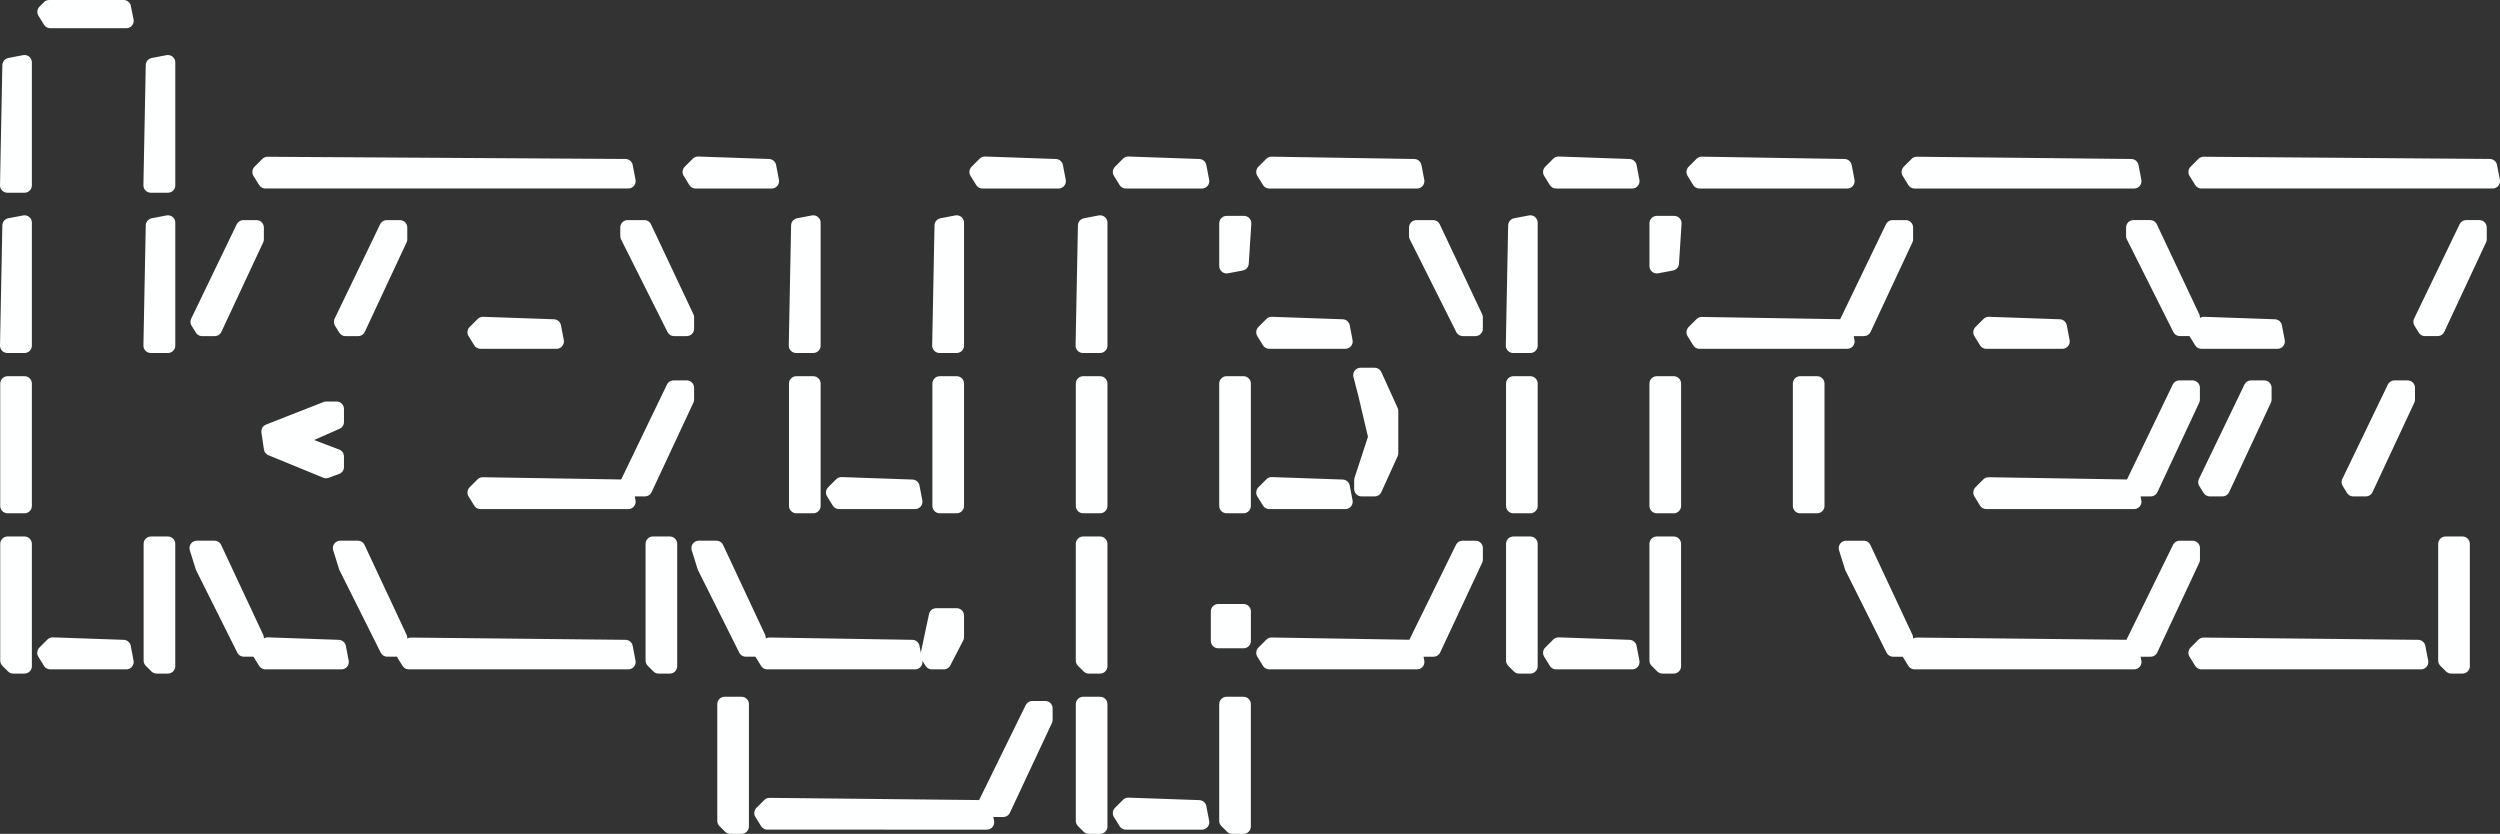 <?xml version="1.0" encoding="UTF-8" standalone="no"?>
<svg
   xmlns:dc="http://purl.org/dc/elements/1.1/"
   xmlns:cc="http://creativecommons.org/ns#"
   xmlns:rdf="http://www.w3.org/1999/02/22-rdf-syntax-ns#"
   xmlns:svg="http://www.w3.org/2000/svg"
   xmlns="http://www.w3.org/2000/svg"
   xmlns:sodipodi="http://sodipodi.sourceforge.net/DTD/sodipodi-0.dtd"
   xmlns:inkscape="http://www.inkscape.org/namespaces/inkscape"
   version="1.1"
   id="svg2"
   width="237.081"
   height="79.075"
   viewBox="0 0 237.081 79.075"
   sodipodi:docname="keyprez_name.svg"
   inkscape:version="1.0.2 (394de47547, 2021-03-26)">
  <rect x="0" y="0" width="237.081" height="79.075" fill="#333333" stroke="none"/>
  <defs
     id="defs6">
    <filter
       style="color-interpolation-filters:sRGB"
       inkscape:label="Invert"
       id="filter866">
      <feColorMatrix
         values="-1 0 0 0 1 0 -1 0 0 1 0 0 -1 0 1 0.21 0.72 0.07 1 0 "
         result="color2"
         id="feColorMatrix864" />
    </filter>
  </defs>
  <sodipodi:namedview
     pagecolor="#ffffff"
     bordercolor="#666666"
     borderopacity="1"
     objecttolerance="10"
     gridtolerance="10"
     guidetolerance="10"
     inkscape:pageopacity="0"
     inkscape:pageshadow="2"
     inkscape:window-width="1920"
     inkscape:window-height="1043"
     id="namedview4"
     showgrid="false"
     inkscape:zoom="3.6078819"
     inkscape:cx="137.85199"
     inkscape:cy="60.808049"
     inkscape:window-x="1920"
     inkscape:window-y="0"
     inkscape:window-maximized="1"
     inkscape:current-layer="g10"
     inkscape:document-rotation="0"
     fit-margin-top="0"
     fit-margin-left="0"
     fit-margin-right="0"
     fit-margin-bottom="0" />
  <g
     inkscape:groupmode="layer"
     inkscape:label="Image"
     id="g10"
     transform="translate(-54.96,-8.962)">
    <path
       style="fill:#feffff;fill-opacity:1;stroke:#feffff;stroke-width:1.4;stroke-linejoin:round;stroke-miterlimit:4;stroke-dasharray:none;stroke-opacity:1"
       d="m 123.948,87.071 -0.267,-0.267 V 81.271 75.738 h 0.8 0.8 v 5.8 5.8 h -0.533 -0.533 z m 0.831,-8.216 -0.138,-2.917 -0.001,5.6 -10e-4,5.6 0.14,-2.683 0.14,-2.683 -0.138,-2.917 z m 33.169,8.216 -0.267,-0.267 V 81.271 75.738 h 0.8 0.8 v 5.8 5.8 h -0.533 -0.533 z m 0.831,-8.216 -0.138,-2.917 -0.001,5.6 -0.001,5.6 0.14,-2.683 0.14,-2.683 -0.138,-2.917 z m 12.769,8.216 -0.267,-0.267 V 81.271 75.738 h 0.8 0.8 v 5.8 5.8 h -0.533 -0.533 z m 0.831,-8.216 -0.138,-2.917 -0.001,5.6 -0.001,5.6 0.14,-2.683 0.14,-2.683 -0.138,-2.917 z m -44.919,7.648 -0.269,-0.435 0.372,-0.372 0.372,-0.372 10.168,0.107 10.168,0.107 0.135,0.7 0.135,0.7 H 138.135 127.729 Z m 20.222,-0.365 v -0.4 h -9.8 -9.8 v 0.4 0.4 h 9.8 9.8 z m 13.778,0.365 -0.269,-0.435 0.382,-0.382 0.382,-0.382 3.358,0.117 3.358,0.117 0.134,0.7 0.134,0.7 h -3.606 -3.606 z m 6.622,-0.365 v -0.4 h -3 -3 v 0.4 0.4 h 3 3 z m -19.371,-0.753 -0.218,-0.353 2.183,-4.447 2.183,-4.447 h 0.612 0.612 v 0.544 0.544 l -1.992,4.256 -1.992,4.256 h -0.584 -0.584 z m 3.332,-5.447 v -0.4 l -1.361,2.6 -1.361,2.6 v 0.4 0.4 l 1.361,-2.6 1.361,-2.6 z m 0.439,-0.8 v -0.2 h -0.2 -0.2 v 0.2 0.2 h 0.2 0.2 z m 0.768,-1.8 0.476,-1 -0.622,0.776 -0.622,0.776 v 0.39 0.39 l 0.146,-0.167 0.146,-0.167 z M 55.948,71.871 55.682,71.604 v -5.533 -5.533 h 0.8 0.8 v 5.8 5.8 H 56.748 56.215 Z m 0.831,-8.216 -0.138,-2.917 -0.001,5.6 -0.001,5.6 0.14,-2.683 0.14,-2.683 -0.138,-2.917 z m 12.769,8.216 -0.267,-0.267 v -5.533 -5.533 h 0.8 0.8 v 5.8 5.8 h -0.533 -0.533 z m 0.831,-8.216 -0.138,-2.917 -0.001,5.6 -0.001,5.6 0.14,-2.683 0.14,-2.683 -0.138,-2.917 z m 46.769,8.216 -0.267,-0.267 v -5.533 -5.533 h 0.8 0.8 v 5.8 5.8 h -0.533 -0.533 z m 0.831,-8.216 -0.138,-2.917 -0.001,5.6 -10e-4,5.6 0.14,-2.683 0.14,-2.683 -0.138,-2.917 z m 39.969,8.216 -0.267,-0.267 v -5.533 -5.533 h 0.8 0.8 v 5.8 5.8 h -0.533 -0.533 z m 0.831,-8.216 -0.138,-2.917 -0.001,5.6 -0.001,5.6 0.14,-2.683 0.14,-2.683 -0.138,-2.917 z m 39.969,8.216 -0.267,-0.267 v -5.533 -5.533 h 0.8 0.8 v 5.8 5.8 h -0.533 -0.533 z m 0.831,-8.216 -0.138,-2.917 -0.001,5.6 -0.001,5.6 0.14,-2.683 0.14,-2.683 -0.138,-2.917 z m 12.769,8.216 -0.267,-0.267 v -5.533 -5.533 h 0.8 0.8 v 5.8 5.8 h -0.533 -0.533 z m 0.831,-8.216 -0.138,-2.917 -10e-4,5.6 -0.001,5.6 0.14,-2.683 0.14,-2.683 -0.138,-2.917 z m 73.969,8.216 -0.267,-0.267 v -5.533 -5.533 h 0.8 0.8 v 5.8 5.8 h -0.533 -0.533 z m 0.831,-8.216 -0.138,-2.917 -10e-4,5.6 -0.001,5.6 0.14,-2.683 0.14,-2.683 -0.138,-2.917 z m -228.519,7.648 -0.269,-0.435 0.382,-0.382 0.382,-0.382 3.358,0.117 3.358,0.117 0.134,0.7 0.134,0.7 h -3.606 -3.606 z m 6.622,-0.365 v -0.4 h -3 -3 v 0.4 0.4 h 3 3 z m 13.778,0.365 -0.269,-0.435 0.382,-0.382 0.382,-0.382 3.358,0.117 3.358,0.117 0.134,0.7 0.134,0.7 H 83.735 80.129 Z m 6.622,-0.365 v -0.4 h -3 -3 v 0.4 0.4 h 3 3 z m 6.978,0.365 -0.269,-0.435 0.372,-0.372 0.372,-0.372 10.168,0.107 10.168,0.107 0.135,0.7 0.135,0.7 H 104.135 93.729 Z M 113.682,70.938 v -0.4 h -9.8 -9.8 v 0.4 0.4 h 9.8 9.8 z m 13.778,0.365 -0.269,-0.435 0.375,-0.375 0.375,-0.375 6.765,0.11 6.765,0.11 0.134,0.7 0.134,0.7 h -7.006 -7.006 z m 13.422,-0.365 v -0.4 h -6.4 -6.4 v 0.4 0.4 h 6.4 6.4 z m 2.254,0.487 -0.194,-0.313 0.402,-1.887 0.402,-1.887 h 0.968 0.968 v 1.02 1.02 l -0.61,1.18 -0.61,1.18 h -0.566 -0.566 z m 1.536,-1.667 0.61,-1.18 V 68.157 67.738 h -0.6 -0.6 v 0.967 0.967 l -0.243,0.633 -0.243,0.633 h 0.233 0.233 z m 30.389,1.545 -0.269,-0.435 0.375,-0.375 0.375,-0.375 6.765,0.11 6.765,0.11 0.134,0.7 0.134,0.7 h -7.006 -7.006 z m 13.422,-0.365 v -0.4 h -6.4 -6.4 v 0.4 0.4 h 6.4 6.4 z m 13.778,0.365 -0.269,-0.435 0.382,-0.382 0.382,-0.382 3.358,0.117 3.358,0.117 0.134,0.7 0.134,0.7 h -3.606 -3.606 z m 6.622,-0.365 v -0.4 h -3 -3 v 0.4 0.4 h 3 3 z m 27.378,0.365 -0.269,-0.435 0.372,-0.372 0.372,-0.372 10.168,0.107 10.168,0.107 0.135,0.7 0.135,0.7 H 246.935 236.529 Z m 20.222,-0.365 v -0.4 h -9.8 -9.8 v 0.4 0.4 h 9.8 9.8 z m 6.978,0.365 -0.269,-0.435 0.372,-0.372 0.372,-0.372 10.168,0.107 10.168,0.107 0.135,0.7 0.135,0.7 H 274.135 263.729 Z m 20.222,-0.365 v -0.4 h -9.8 -9.8 v 0.4 0.4 h 9.8 9.8 z m -207.543,-4.3 -1.951,-3.9 -0.28,-0.9 -0.28,-0.9 h 0.835 0.835 l 1.992,4.256 1.992,4.256 v 0.544 0.544 H 78.685 78.089 Z m 2.27,2.498 -0.456,-1.002 -0.167,0.167 -0.167,0.167 0.446,0.834 0.446,0.834 h 0.177 0.177 z M 77.682,67.538 v -0.2 h -0.2 -0.2 v 0.2 0.2 h 0.2 0.2 z m -1.754,-3.659 -1.406,-2.741 -0.02,0.292 -0.02,0.292 1.28,2.595 1.28,2.595 0.146,-0.146 0.146,-0.146 z m 13.811,2.759 -1.951,-3.9 -0.28,-0.9 -0.28,-0.9 h 0.835 0.835 l 1.992,4.256 1.992,4.256 v 0.544 0.544 h -0.596 -0.596 z m 2.27,2.498 -0.456,-1.002 -0.167,0.167 -0.167,0.167 0.446,0.834 0.446,0.834 h 0.177 0.177 z M 91.282,67.538 v -0.2 h -0.2 -0.2 v 0.2 0.2 h 0.2 0.2 z m -1.754,-3.659 -1.406,-2.741 -0.02,0.292 -0.02,0.292 1.28,2.595 1.28,2.595 0.146,-0.146 0.146,-0.146 -1.406,-2.741 z m 34.211,2.759 -1.951,-3.9 -0.28,-0.9 -0.28,-0.9 h 0.835 0.835 l 1.992,4.256 1.992,4.256 v 0.544 0.544 h -0.596 -0.596 z m 2.27,2.498 -0.456,-1.002 -0.167,0.167 -0.167,0.167 0.446,0.834 0.446,0.834 h 0.177 0.177 z m -0.726,-1.598 v -0.2 h -0.2 -0.2 v 0.2 0.2 h 0.2 0.2 z m -1.754,-3.659 -1.406,-2.741 -0.02,0.292 -0.02,0.292 1.28,2.595 1.28,2.595 0.146,-0.146 0.146,-0.146 -1.406,-2.741 z m 65.984,6.307 -0.218,-0.353 2.183,-4.447 2.183,-4.447 h 0.612 0.612 v 0.544 0.544 l -1.992,4.256 -1.992,4.256 h -0.584 -0.584 z m 3.332,-5.447 v -0.4 l -1.361,2.6 -1.361,2.6 v 0.4 0.4 l 1.361,-2.6 1.361,-2.6 z m 0.439,-0.8 v -0.2 h -0.2 -0.2 v 0.2 0.2 h 0.2 0.2 z m 0.768,-1.8 0.476,-1 -0.622,0.776 -0.622,0.776 v 0.39 0.39 l 0.146,-0.167 0.146,-0.167 z m 38.489,4.5 -1.951,-3.9 -0.28,-0.9 -0.28,-0.9 h 0.835 0.835 l 1.992,4.256 1.992,4.256 v 0.544 0.544 h -0.596 -0.596 z m 2.27,2.498 -0.456,-1.002 -0.167,0.167 -0.167,0.167 0.446,0.834 0.446,0.834 h 0.177 0.177 z m -0.726,-1.598 v -0.2 h -0.2 -0.2 v 0.2 0.2 h 0.2 0.2 z m -1.754,-3.659 -1.406,-2.741 -0.02,0.292 -0.02,0.292 1.28,2.595 1.28,2.595 0.146,-0.146 0.146,-0.146 -1.406,-2.741 z m 25.184,6.307 -0.218,-0.353 2.183,-4.447 2.183,-4.447 h 0.612 0.612 v 0.544 0.544 l -1.992,4.256 -1.992,4.256 h -0.584 -0.584 z m 3.332,-5.447 v -0.4 l -1.361,2.6 -1.361,2.6 v 0.4 0.4 l 1.361,-2.6 1.361,-2.6 z m 0.439,-0.8 v -0.2 h -0.2 -0.2 v 0.2 0.2 h 0.2 0.2 z m 0.768,-1.8 0.476,-1 -0.622,0.776 -0.622,0.776 v 0.39 0.39 l 0.146,-0.167 0.146,-0.167 z m -91.568,6.2 v -1.4 h 1.2 1.2 v 1.4 1.4 h -1.2 -1.2 z m 1.924,-0.1 -0.135,-0.7 h -0.589 -0.589 l -0.135,0.7 -0.135,0.7 h 0.859 0.859 z M 55.682,51.138 v -5.8 h 0.8 0.8 v 5.8 5.8 h -0.8 -0.8 z m 1.097,-2.683 -0.138,-2.917 -0.001,5.6 -0.001,5.6 0.14,-2.683 0.14,-2.683 -0.138,-2.917 z m 73.703,2.683 v -5.8 h 0.8 0.8 v 5.8 5.8 h -0.8 -0.8 z m 1.097,-2.683 -0.138,-2.917 -0.001,5.6 -0.001,5.6 0.14,-2.683 0.14,-2.683 -0.138,-2.917 z m 12.503,2.683 v -5.8 h 0.8 0.8 v 5.8 5.8 h -0.8 -0.8 z m 1.097,-2.683 -0.138,-2.917 -10e-4,5.6 -0.001,5.6 0.14,-2.683 0.14,-2.683 -0.138,-2.917 z m 12.503,2.683 v -5.8 h 0.8 0.8 v 5.8 5.8 h -0.8 -0.8 z m 1.097,-2.683 -0.138,-2.917 -0.001,5.6 -0.001,5.6 0.14,-2.683 0.14,-2.683 -0.138,-2.917 z m 12.503,2.683 v -5.8 h 0.8 0.8 v 5.8 5.8 h -0.8 -0.8 z m 1.097,-2.683 -0.138,-2.917 -0.001,5.6 -0.001,5.6 0.14,-2.683 0.14,-2.683 -0.138,-2.917 z m 26.103,2.683 v -5.8 h 0.8 0.8 v 5.8 5.8 h -0.8 -0.8 z m 1.097,-2.683 -0.138,-2.917 -0.001,5.6 -0.001,5.6 0.14,-2.683 0.14,-2.683 -0.138,-2.917 z m 12.503,2.683 v -5.8 h 0.8 0.8 v 5.8 5.8 h -0.8 -0.8 z m 1.097,-2.683 -0.138,-2.917 -10e-4,5.6 -0.001,5.6 0.14,-2.683 0.14,-2.683 -0.138,-2.917 z m 12.503,2.683 v -5.8 h 0.8 0.8 v 5.8 5.8 h -0.8 -0.8 z m 1.097,-2.683 -0.138,-2.917 -0.001,5.6 -0.001,5.6 0.14,-2.683 0.14,-2.683 -0.138,-2.917 z m -126.519,7.648 -0.269,-0.435 0.375,-0.375 0.375,-0.375 6.765,0.11 6.765,0.11 0.134,0.7 0.134,0.7 h -7.006 -7.006 z m 10.322,-0.263 -3.3,-0.135 -3.3,0.135 -3.3,0.135 h 6.6 6.6 z m 23.678,0.263 -0.269,-0.435 0.382,-0.382 0.382,-0.382 3.358,0.117 3.358,0.117 0.134,0.7 0.134,0.7 h -3.606 -3.606 z m 5.332,-0.256 -1.489,-0.156 -1.711,0.154 -1.711,0.154 3.2,0.003 3.2,0.003 -1.489,-0.156 z m 35.468,0.256 -0.269,-0.435 0.382,-0.382 0.382,-0.382 3.358,0.117 3.358,0.117 0.134,0.7 0.134,0.7 h -3.606 -3.606 z m 5.332,-0.256 -1.489,-0.156 -1.711,0.154 -1.711,0.154 3.2,0.003 3.2,0.003 -1.489,-0.156 z m 62.668,0.256 -0.269,-0.435 0.375,-0.375 0.375,-0.375 6.765,0.11 6.765,0.11 0.134,0.7 0.134,0.7 h -7.006 -7.006 z m 10.322,-0.263 -3.3,-0.135 -3.3,0.135 -3.3,0.135 h 6.6 6.6 z m -138.655,-0.83 -0.202,-0.327 2.157,-4.473 2.157,-4.473 h 0.622 0.622 v 0.558 0.558 l -1.981,4.242 -1.981,4.242 h -0.596 -0.596 z m 3.715,-6.273 v -0.4 l -1.56,3 -1.56,3 v 0.4 0.4 l 1.56,-3 1.56,-3 z m 0.807,-1.8 0.476,-1 -0.622,0.776 -0.622,0.776 v 0.39 0.39 l 0.146,-0.167 0.146,-0.167 z m 64.832,7.975 V 54.488 l 0.666,-2.037 0.666,-2.037 -0.479,-2.038 -0.479,-2.038 -0.234,-0.9 -0.234,-0.9 h 0.666 0.666 l 0.772,1.7 0.772,1.7 v 2 2 l -0.772,1.7 -0.772,1.7 h -0.62 -0.62 z m 0.8,-0.175 v -0.2 h -0.2 -0.2 v 0.2 0.2 h 0.2 0.2 z m 0.4,-0.8 v -0.2 h -0.2 -0.2 v 0.2 0.2 h 0.2 0.2 z m 0.914,-4 v -2.067 l -0.357,-0.638 -0.357,-0.638 v 3.343 3.343 l 0.357,-0.638 0.357,-0.638 z m -1.176,-4.417 -0.237,-0.617 -0.191,0.191 -0.191,0.191 0.264,0.427 0.264,0.427 h 0.164 0.164 z m 72.507,9.49 -0.202,-0.327 2.157,-4.473 2.157,-4.473 h 0.622 0.622 v 0.558 0.558 l -1.981,4.242 -1.981,4.242 h -0.596 -0.596 z m 3.715,-6.273 v -0.4 l -1.56,3 -1.56,3 v 0.4 0.4 l 1.56,-3 1.56,-3 z m 0.807,-1.8 0.476,-1 -0.622,0.776 -0.622,0.776 v 0.39 0.39 l 0.146,-0.167 0.146,-0.167 z m 2.277,8.073 -0.202,-0.327 2.157,-4.473 2.157,-4.473 h 0.622 0.622 v 0.558 0.558 l -1.981,4.242 -1.981,4.242 h -0.596 -0.596 z m 3.715,-6.273 v -0.4 l -1.56,3 -1.56,3 v 0.4 0.4 l 1.56,-3 1.56,-3 z m 0.807,-1.8 0.476,-1 -0.622,0.776 -0.622,0.776 v 0.39 0.39 l 0.146,-0.167 0.146,-0.167 z m 9.077,8.073 -0.202,-0.327 2.157,-4.473 2.157,-4.473 h 0.622 0.622 v 0.558 0.558 l -1.981,4.242 -1.981,4.242 h -0.596 -0.596 z m 3.715,-6.273 v -0.4 l -1.56,3 -1.56,3 v 0.4 0.4 l 1.56,-3 1.56,-3 z m 0.807,-1.8 0.476,-1 -0.622,0.776 -0.622,0.776 v 0.39 0.39 l 0.146,-0.167 0.146,-0.167 z M 83.282,52.55 l -2.6,-1.066 -0.119,-0.803 -0.119,-0.803 2.728,-1.07 2.728,-1.07 h 0.49 0.49 v 0.622 0.622 l -1.794,0.794 -1.794,0.794 -0.906,-0.116 -0.906,-0.116 -0.078,0.4 -0.078,0.4 1.078,-0.092 1.078,-0.092 1.7,0.646 1.7,0.646 v 0.503 0.503 l -0.5,0.182 -0.5,0.182 z m 2.8,0.178 v -0.21 l -0.9,-0.337 -0.9,-0.337 -1,-0.253 -1,-0.253 1.6,0.769 1.6,0.769 0.3,0.03 0.3,0.03 v -0.21 z m -1,-3.607 1.2,-0.518 -0.6,-0.003 -0.6,-0.003 -1.6,0.769 -1.6,0.769 1,-0.249 1,-0.249 1.2,-0.518 z M 55.771,36.043 l 0.111,-5.695 0.7,-0.134 0.7,-0.134 v 5.829 5.829 h -0.811 -0.811 z m 1.008,-2.787 -0.138,-2.917 -0.001,5.6 -0.001,5.6 0.14,-2.683 0.14,-2.683 z m 12.592,2.787 0.111,-5.695 0.7,-0.134 0.7,-0.134 v 5.829 5.829 h -0.811 -0.811 z m 1.008,-2.787 -0.138,-2.917 -0.001,5.6 -0.001,5.6 0.14,-2.683 0.14,-2.683 z m 60.192,2.787 0.111,-5.695 0.7,-0.134 0.7,-0.134 v 5.829 5.829 h -0.811 -0.811 z m 1.008,-2.787 -0.138,-2.917 -0.001,5.6 -0.001,5.6 0.14,-2.683 0.14,-2.683 -0.138,-2.917 z m 12.592,2.787 0.111,-5.695 0.7,-0.134 0.7,-0.134 v 5.829 5.829 h -0.811 -0.811 z m 1.008,-2.787 -0.138,-2.917 -10e-4,5.6 -0.001,5.6 0.14,-2.683 0.14,-2.683 -0.138,-2.917 z m 12.592,2.787 0.111,-5.695 0.7,-0.134 0.7,-0.134 v 5.829 5.829 h -0.811 -0.811 z m 1.008,-2.787 -0.138,-2.917 -0.001,5.6 -0.001,5.6 0.14,-2.683 0.14,-2.683 -0.138,-2.917 z m 39.792,2.787 0.111,-5.695 0.7,-0.134 0.7,-0.134 v 5.829 5.829 h -0.811 -0.811 z m 1.008,-2.787 -0.138,-2.917 -0.001,5.6 -0.001,5.6 0.14,-2.683 0.14,-2.683 -0.138,-2.917 z m -99.319,7.648 -0.269,-0.435 0.382,-0.382 0.382,-0.382 3.358,0.117 3.358,0.117 0.134,0.7 0.134,0.7 h -3.606 -3.606 z m 5.332,-0.256 -1.489,-0.156 -1.711,0.154 -1.711,0.154 3.2,0.003 3.2,0.003 -1.489,-0.156 z m 69.468,0.256 -0.269,-0.435 0.382,-0.382 0.382,-0.382 3.358,0.117 3.358,0.117 0.134,0.7 0.134,0.7 h -3.606 -3.606 z m 5.332,-0.256 -1.489,-0.156 -1.711,0.154 -1.711,0.154 3.2,0.003 3.2,0.003 -1.489,-0.156 z m 35.468,0.256 -0.269,-0.435 0.375,-0.375 0.375,-0.375 6.765,0.11 6.765,0.11 0.134,0.7 0.134,0.7 h -7.006 -7.006 z m 10.322,-0.263 -3.3,-0.135 -3.3,0.135 -3.3,0.135 h 6.6 6.6 z m 16.878,0.263 -0.269,-0.435 0.382,-0.382 0.382,-0.382 3.358,0.117 3.358,0.117 0.134,0.7 0.134,0.7 h -3.606 -3.606 z m 5.332,-0.256 -1.489,-0.156 -1.711,0.154 -1.711,0.154 3.2,0.003 3.2,0.003 -1.489,-0.156 z m 15.068,0.256 -0.269,-0.435 0.382,-0.382 0.382,-0.382 3.358,0.117 3.358,0.117 0.134,0.7 0.134,0.7 h -3.606 -3.606 z m 5.332,-0.256 -1.489,-0.156 -1.711,0.154 -1.711,0.154 3.2,0.003 3.2,0.003 -1.489,-0.156 z M 73.927,39.81 73.724,39.483 75.881,35.01 78.039,30.538 h 0.622 0.622 v 0.558 0.558 l -1.981,4.242 -1.981,4.242 h -0.596 -0.596 z m 4.115,-7.073 v -0.4 l -1.76,3.4 -1.76,3.4 v 0.4 0.4 l 1.76,-3.4 1.76,-3.4 z m 0.593,-1.221 0.238,-0.621 -0.395,0.244 -0.395,0.244 v 0.376 0.376 h 0.157 0.157 z m 8.892,8.294 -0.202,-0.327 2.157,-4.473 2.157,-4.473 h 0.622 0.622 v 0.558 0.558 l -1.981,4.242 -1.981,4.242 h -0.596 -0.596 z m 4.115,-7.073 v -0.4 l -1.76,3.4 -1.76,3.4 v 0.4 0.4 l 1.76,-3.4 1.76,-3.4 z m 0.593,-1.221 0.238,-0.621 -0.395,0.244 -0.395,0.244 v 0.376 0.376 h 0.157 0.157 z m 24.451,4.227 -2.203,-4.393 v -0.407 -0.407 h 0.791 0.791 l 2.009,4.259 2.009,4.259 v 0.541 0.541 h -0.597 -0.597 z m 2.116,2.202 -0.87,-1.791 -0.152,0.152 -0.152,0.152 0.836,1.639 0.836,1.639 h 0.187 0.187 z m -2.273,-4.869 -1.207,-2.34 -0.019,0.291 -0.019,0.291 1.078,2.198 1.078,2.198 0.149,-0.149 0.149,-0.149 z m 74.957,2.667 -2.203,-4.393 v -0.407 -0.407 h 0.791 0.791 l 2.009,4.259 2.009,4.259 v 0.541 0.541 h -0.597 -0.597 z m 2.116,2.202 -0.87,-1.791 -0.152,0.152 -0.152,0.152 0.836,1.639 0.836,1.639 h 0.187 0.187 z m -2.273,-4.869 -1.207,-2.34 -0.019,0.291 -0.019,0.291 1.078,2.198 1.078,2.198 0.149,-0.149 0.149,-0.149 z m 38.999,6.733 -0.202,-0.327 2.157,-4.473 2.157,-4.473 h 0.622 0.622 v 0.558 0.558 l -1.981,4.242 -1.981,4.242 h -0.596 -0.596 z m 4.115,-7.073 v -0.4 l -1.76,3.4 -1.76,3.4 v 0.4 0.4 l 1.76,-3.4 1.76,-3.4 z m 0.593,-1.221 0.238,-0.621 -0.395,0.244 -0.395,0.244 v 0.376 0.376 h 0.157 0.157 z m 24.451,4.227 -2.203,-4.393 v -0.407 -0.407 h 0.791 0.791 l 2.009,4.259 2.009,4.259 v 0.541 0.541 h -0.597 -0.597 z m 2.116,2.202 -0.87,-1.791 -0.152,0.152 -0.152,0.152 0.836,1.639 0.836,1.639 h 0.187 0.187 z m -2.273,-4.869 -1.207,-2.34 -0.019,0.291 -0.019,0.291 1.078,2.198 1.078,2.198 0.149,-0.149 0.149,-0.149 z m 25.399,6.733 -0.202,-0.327 2.157,-4.473 2.157,-4.473 h 0.622 0.622 v 0.558 0.558 l -1.981,4.242 -1.981,4.242 h -0.596 -0.596 z m 4.115,-7.073 v -0.4 l -1.76,3.4 -1.76,3.4 v 0.4 0.4 l 1.76,-3.4 1.76,-3.4 z m 0.593,-1.221 0.238,-0.621 -0.395,0.244 -0.395,0.244 v 0.376 0.376 h 0.157 0.157 z m -118.153,0.65 v -2.029 h 0.822 0.822 l -0.122,1.896 -0.122,1.896 -0.7,0.133 -0.7,0.133 z m 1.2,-0.006 V 30.985 l -0.4,-0.247 -0.4,-0.247 v 1.424 1.424 h 0.4 0.4 z m 39.6,0.006 v -2.029 h 0.822 0.822 l -0.122,1.896 -0.122,1.896 -0.7,0.133 -0.7,0.133 z m 1.2,-0.006 V 30.985 l -0.4,-0.247 -0.4,-0.247 v 1.424 1.424 h 0.4 0.4 z M 55.771,20.843 l 0.111,-5.695 0.7,-0.134 0.7,-0.134 v 5.829 5.829 h -0.811 -0.811 z m 1.008,-2.787 -0.138,-2.917 -0.001,5.6 -0.001,5.6 0.14,-2.683 0.14,-2.683 z m 12.592,2.787 0.111,-5.695 0.7,-0.134 0.7,-0.134 v 5.829 5.829 h -0.811 -0.811 z m 1.008,-2.787 -0.138,-2.917 -0.001,5.6 -0.001,5.6 0.14,-2.683 0.14,-2.683 -0.138,-2.917 z m 9.481,7.648 -0.269,-0.435 0.37,-0.37 0.37,-0.37 16.97,0.104 16.97,0.104 0.135,0.7 0.135,0.7 H 97.335 80.129 Z m 25.748,-0.265 -8.273,-0.117 -8.527,0.116 -8.527,0.116 16.8,1.8e-4 16.8,1.8e-4 z m 15.052,0.265 -0.269,-0.435 0.382,-0.382 0.382,-0.382 3.358,0.117 3.358,0.117 0.134,0.7 0.134,0.7 h -3.606 -3.606 z m 5.332,-0.256 -1.489,-0.156 -1.711,0.154 -1.711,0.154 3.2,0.003 3.2,0.003 -1.489,-0.156 z m 21.868,0.256 -0.269,-0.435 0.382,-0.382 0.382,-0.382 3.358,0.117 3.358,0.117 0.134,0.7 0.134,0.7 h -3.606 -3.606 z m 5.332,-0.256 -1.489,-0.156 -1.711,0.154 -1.711,0.154 3.2,0.003 3.2,0.003 -1.489,-0.156 z m 8.268,0.256 -0.269,-0.435 0.382,-0.382 0.382,-0.382 3.358,0.117 3.358,0.117 0.134,0.7 0.134,0.7 h -3.606 -3.606 z m 5.332,-0.256 -1.489,-0.156 -1.711,0.154 -1.711,0.154 3.2,0.003 3.2,0.003 -1.489,-0.156 z m 8.268,0.256 -0.269,-0.435 0.375,-0.375 0.375,-0.375 6.765,0.11 6.765,0.11 0.134,0.7 0.134,0.7 h -7.006 -7.006 z m 10.322,-0.263 -3.3,-0.135 -3.3,0.135 -3.3,0.135 h 6.6 6.6 z m 16.878,0.263 -0.269,-0.435 0.382,-0.382 0.382,-0.382 3.358,0.117 3.358,0.117 0.134,0.7 0.134,0.7 h -3.606 -3.606 z m 5.332,-0.256 -1.489,-0.156 -1.711,0.154 -1.711,0.154 3.2,0.003 3.2,0.003 -1.489,-0.156 z m 8.268,0.256 -0.269,-0.435 0.375,-0.375 0.375,-0.375 6.765,0.11 6.765,0.11 0.134,0.7 0.134,0.7 h -7.006 -7.006 z m 10.322,-0.263 -3.3,-0.135 -3.3,0.135 -3.3,0.135 h 6.6 6.6 z m 10.078,0.263 -0.269,-0.435 0.372,-0.372 0.372,-0.372 10.168,0.107 10.168,0.107 0.135,0.7 0.135,0.7 H 246.935 236.529 Z m 15.545,-0.264 -4.877,-0.126 -5.123,0.125 -5.123,0.125 10,4e-4 10,4e-4 -4.877,-0.126 z m 11.655,0.264 -0.269,-0.435 0.371,-0.371 0.371,-0.371 13.569,0.105 13.569,0.105 0.135,0.7 0.135,0.7 H 277.535 263.729 Z m 20.522,-0.264 -6.7,-0.12 -6.7,0.12 -6.7,0.12 h 13.4 13.4 z M 59.465,10.511 l -0.264,-0.427 0.21,-0.21 0.21,-0.21 3.53,-0.001 3.53,-0.001 0.129,0.638 0.129,0.638 h -3.606 -3.606 z m 5.327,-0.264 -1.489,-0.156 -1.711,0.154 -1.711,0.154 3.2,0.003 3.2,0.003 -1.489,-0.156 z"
       id="path941" />
    <path
       style="fill:#feffff"
       id="path933"
       d="" />
  </g>
</svg>
